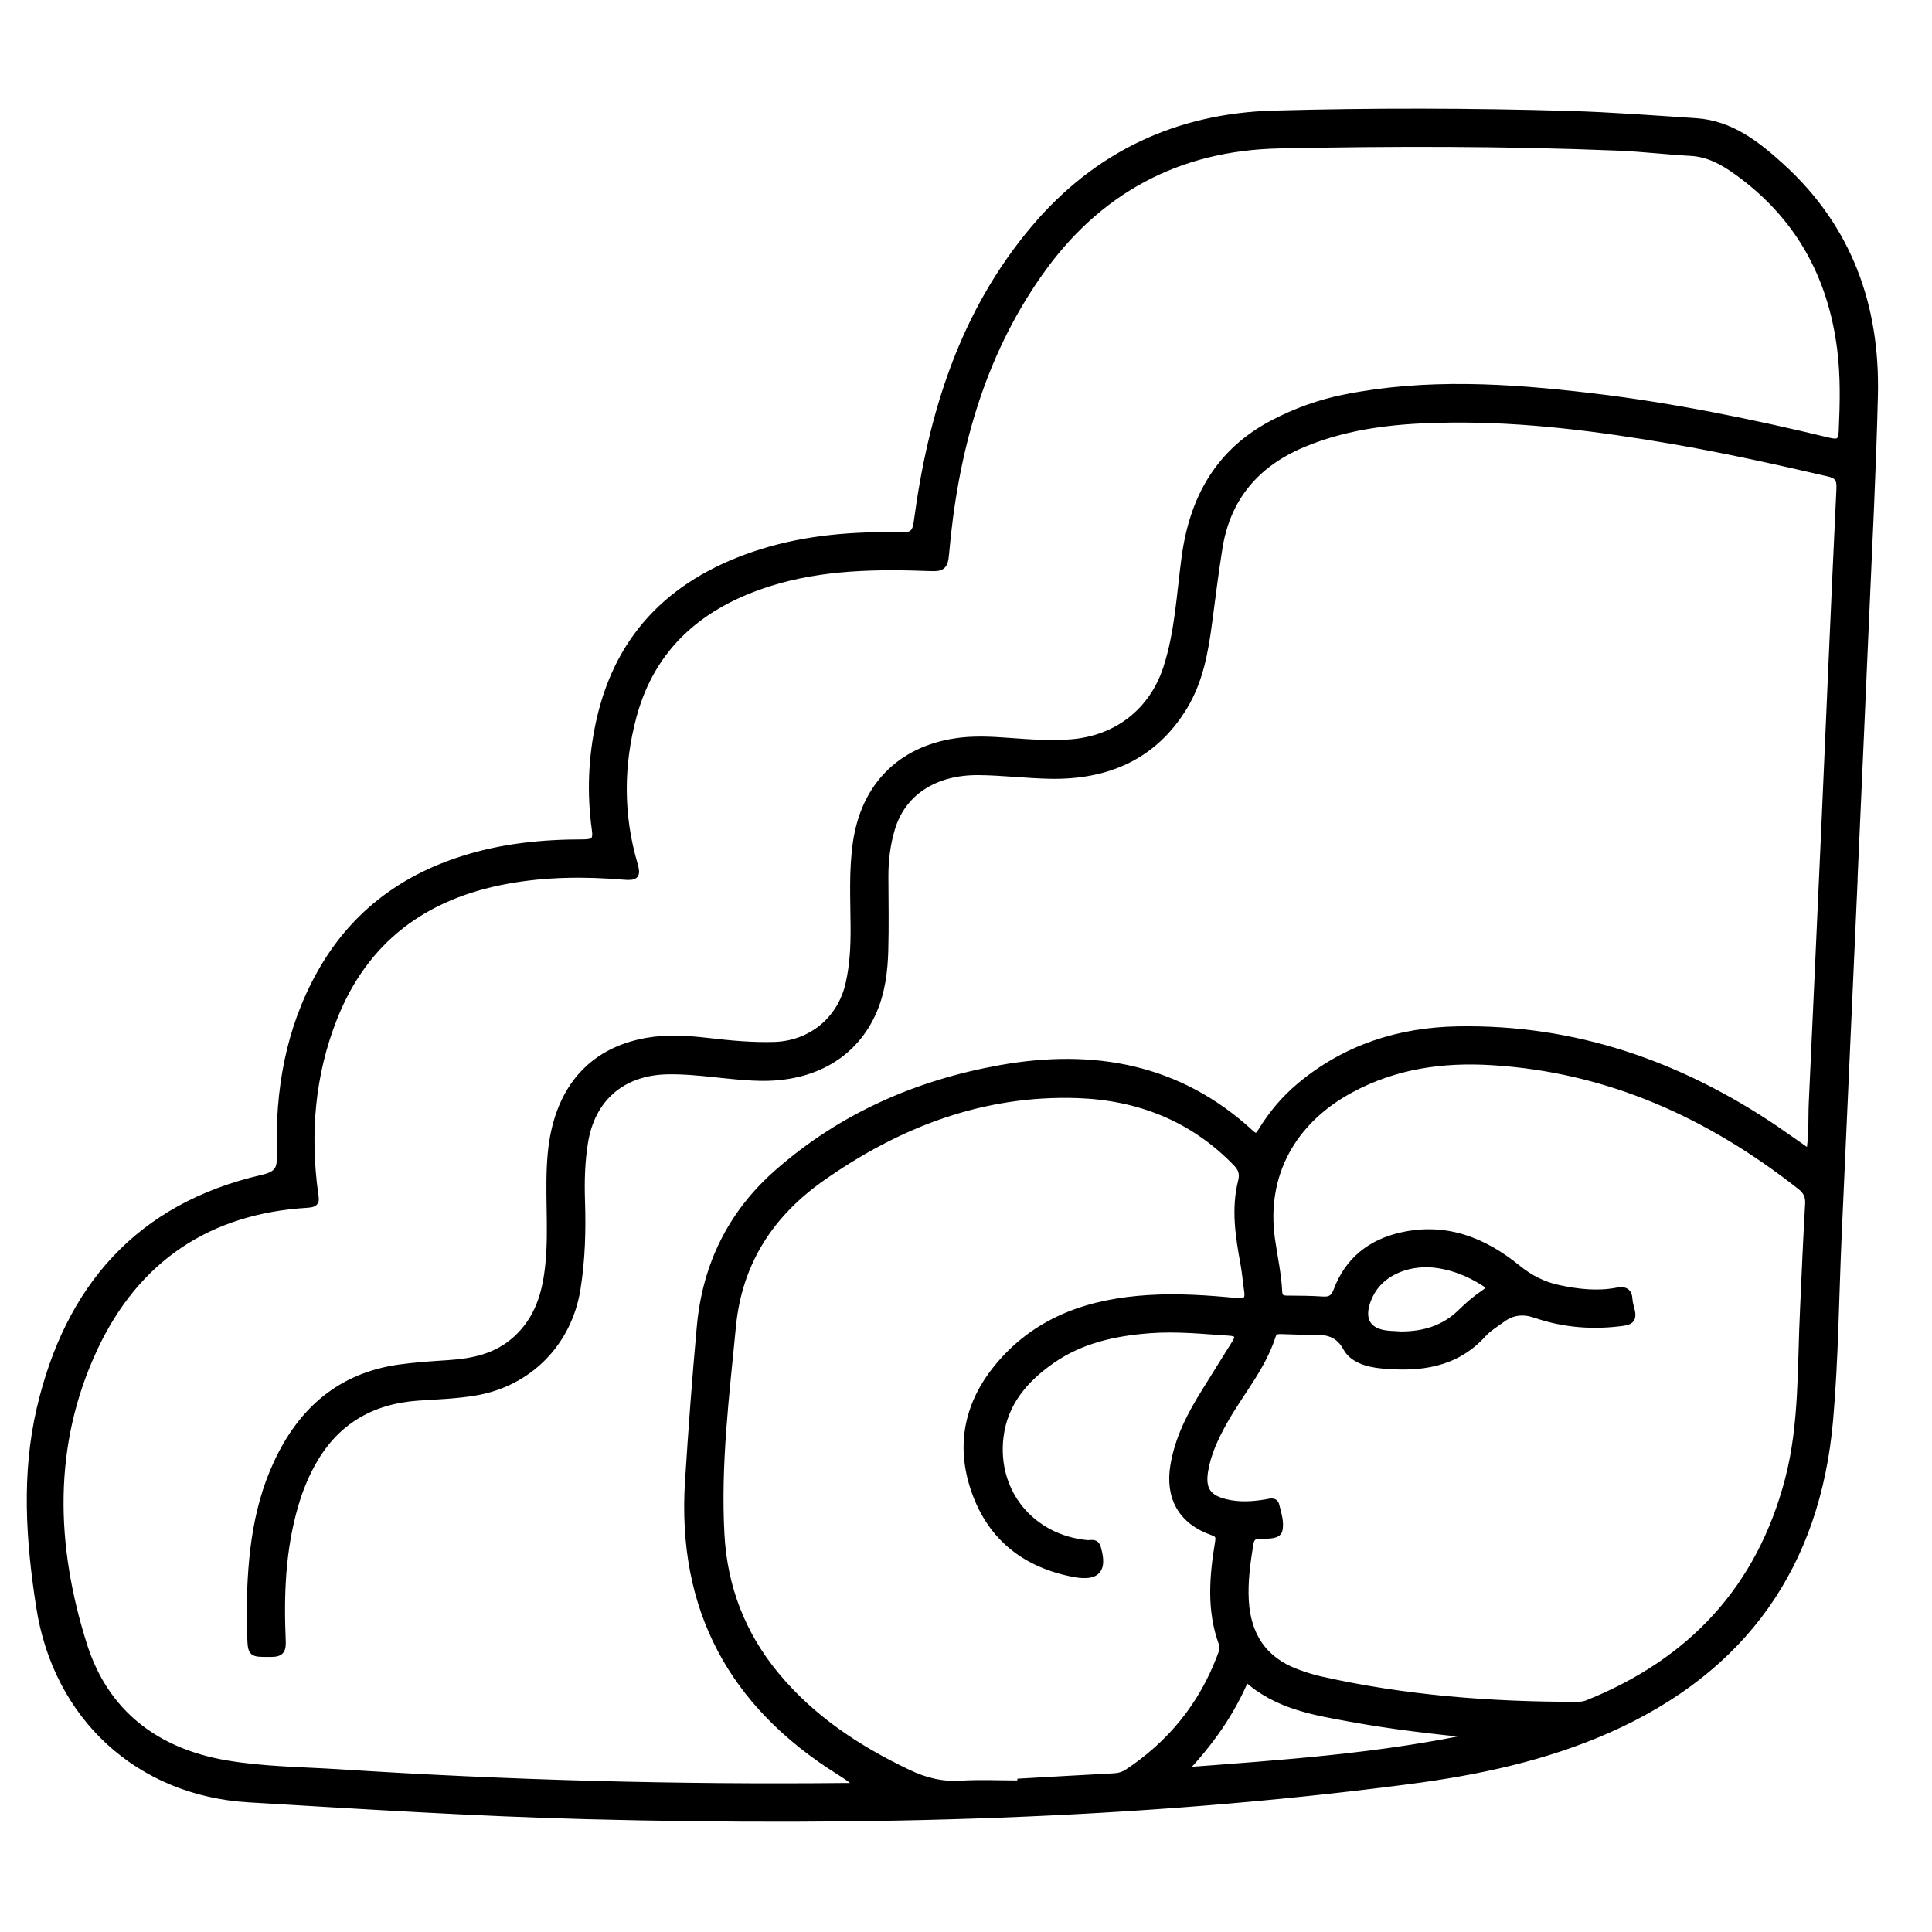 <?xml version="1.0" encoding="utf-8"?>
<!-- Generator: Adobe Illustrator 23.0.0, SVG Export Plug-In . SVG Version: 6.00 Build 0)  -->
<svg version="1.0" xmlns="http://www.w3.org/2000/svg" xmlns:xlink="http://www.w3.org/1999/xlink" x="0px" y="0px"
	 viewBox="0 0 3000 3000" style="enable-background:new 0 0 3000 3000;" xml:space="preserve">
<style type="text/css">
	.st0{stroke:#000000;stroke-width:10;stroke-miterlimit:10;}
</style>
<g id="Layer_1">
</g>
<g id="Layer_2">
	<g>
		<path class="st0" d="M2879.3,1371c-8.2,182.1-16.3,364.1-24.5,546.2c-4.3,95.7-5,191.8-13.3,287.2
			c-19.7,226.8-133.9,388-343.2,481c-99.2,44-203.9,66.1-310.4,80c-422.8,55.2-847.7,65.4-1273.5,54.5
			c-176.2-4.5-352-15.8-527.9-26.2c-171.7-10.2-298.8-127.9-325.3-298.5c-16-102.9-23-205.8,0.8-307.8
			c43.7-187.4,153.2-314.1,345.6-358.2c24.4-5.6,27.9-14.8,27.3-36.3c-2.8-98.7,13.2-193.8,62-281.1
			c49.7-89,124.2-146.6,221.5-177.6c61.4-19.6,123.9-25.8,187.4-25.8c16.6,0,20.5-4,18.2-20.2c-7.8-56-5.6-111.8,6.5-167.1
			c30.4-139.2,120.1-222.2,252.4-263.6c70.3-22,143-27.5,216.2-26c17,0.3,22.4-3.4,24.8-21.4c22.3-167.1,71.1-324.4,182.2-455.8
			c96.9-114.6,222.4-173.5,372-177.6c152.4-4.2,305-3.9,457.4,0.5c66,1.9,132,7,197.9,11.3c54.5,3.6,95,35.8,132.8,70.2
			c104.7,95.2,148.2,216.7,144.8,355.7c-2.8,116.1-8.8,232-13.8,348c-5.8,136.2-12.1,272.4-18.1,408.6
			C2879.1,1371,2879.2,1371,2879.3,1371z M2809.6,1789.7c4.7-28.1,2.9-53.1,4.1-77.9c6.6-143.7,13.2-287.3,19.6-431
			c7.7-174,15-348,23.3-522c0.7-15.4-3.4-20.7-18.3-24.1c-80.2-18.5-160.5-36.4-241.6-50.3c-113.9-19.5-228.4-34.4-344.2-33.2
			c-78.5,0.8-156.5,7.7-230.1,38.8c-71.9,30.4-116.8,83-129.2,161c-6.1,38.6-11,77.5-16.1,116.3c-5.9,45.1-14.1,89.9-37.8,129.3
			c-47.1,78.2-120,109.3-208.6,107.7c-37.1-0.7-74.1-5.4-111.2-5.7c-68.7-0.6-118.4,32.5-134.9,88.5c-7.1,24-10.2,48.8-10.1,74
			c0.1,38.5,0.9,77-0.2,115.5c-0.9,31.7-4.9,63.4-17.6,93c-29.4,68.5-93.8,105.5-176.9,103.7c-48-1-95.2-11-143.3-10.1
			c-69.9,1.3-117.4,42-128.4,110.6c-4.9,30.2-5.7,60.5-4.7,90.9c1.5,46,0.3,91.7-7.1,137.3c-13.6,83.6-75.2,145.9-158.2,160
			c-29.4,5-59.1,5.9-88.7,7.9c-72.8,5-128.5,37.6-164.2,102c-11.5,20.6-20.3,42.5-26.9,65.3c-20.2,69-22.7,139.6-19.6,210.7
			c0.6,14.3-2.1,20.1-18.1,20c-30.9,0-30.8,1.1-31.8-29.3c-0.3-8.1-1-16.2-0.9-24.3c0.5-83.5,6.3-166.2,42.4-243.3
			c37.9-81.1,98.1-134.1,189.3-147.1c25.4-3.6,51-5.2,76.6-6.9c38.1-2.5,74.4-9.9,104.5-37c35.3-31.7,46.8-72.6,51.2-117.4
			c5.6-56.6-1.6-113.3,3.5-170c8.8-98,60.1-160.5,149-176.1c32.1-5.6,64.6-3.4,96.9,0.4c33.6,3.9,67.1,7,101,6
			c57.2-1.7,103.1-39.5,115.7-95.4c6.5-28.5,7.9-57.4,7.8-86.5c-0.2-44.5-2.9-89,3.7-133.5c12.8-86.3,67.9-142.8,153.6-156
			c27.7-4.3,55.2-2.8,82.8-0.8c32.3,2.4,64.6,4.8,97.1,2.3c71-5.5,126.4-48.4,148.3-115.8c18.3-56.3,20.7-115.4,28.7-173.4
			c12.6-91.4,53.2-163.1,137.1-206.9c35-18.2,71.6-31.5,110.2-39.2c126.9-25.5,254.1-17.4,381.2-2.5c125.5,14.7,249,39.9,371.7,69.5
			c16.6,4,19.3-1.1,20-15.7c1.9-42.6,2.9-85-2.5-127.4c-14.5-114.3-66.1-207.1-160.4-274.8c-21.4-15.4-44-28.1-71.7-29.7
			c-37.7-2.1-75.3-6.6-113.1-8.2c-175.5-7.1-351.1-7.1-526.7-3.4c-156.8,3.3-281.7,70.5-372.2,199.4
			c-91.9,130.9-131.4,279.5-145,436.3c-1.6,18.8-6.7,21.2-23.4,20.6c-84.5-3.2-169-2.2-250.7,23.6
			c-105.2,33.2-181.6,97.2-211.1,207.1c-20.4,76.2-20.6,153.2,1.7,229.4c5.1,17.5,2.4,20.7-16.2,19.1c-60.7-5.1-121.4-4.6-181.6,6.4
			c-127.7,23.3-220.5,91.3-268.8,213.8c-34.5,87.6-42.1,178.8-29.5,271.8c1.4,10.4,3.9,16.5-11.5,17.4
			c-154.1,9.1-266.1,84.7-330.9,223.2c-70.1,149.8-65.2,306.1-16.5,460.4c33.3,105.5,111.6,165.7,220.9,184.4
			c58,9.9,117,10.2,175.5,13.9c262.3,16.9,524.8,24,787.6,21.3c6.3-0.1,12.6,0,18.9,0c-9.9-10-20.1-16.4-30.3-22.8
			c-166.2-104.4-246.7-252.4-234-450.6c5.1-80.1,11-160.2,18.3-240.1c8.7-95.9,48.4-176.3,120.7-239.7
			c99.5-87.3,216.9-138.6,346-161.6c143.9-25.6,277-2.3,388.4,100.6c8.1,7.5,11.2,5.3,16.2-2.8c16.3-26.7,36.2-50.5,60.3-70.6
			c70.9-59.2,154.1-85.7,245-87.3c180.8-3.3,343.6,53.3,492.4,153.6C2773.3,1764.1,2790.2,1776.2,2809.6,1789.7z M2800.1,2033.3
			c2.5-54.6,4.7-109.3,7.9-163.8c0.7-12.3-3.1-19.8-12.6-27.3c-140.8-110.7-297.3-182-478.3-193.2c-76.9-4.8-150.5,5.6-219.4,42.7
			c-91.2,49.1-136.7,133.1-123,231.9c3.8,27.4,10,54.4,11.3,82.1c0.4,9.2,4.9,11.1,12.8,11.1c18.2,0.1,36.5,0.2,54.7,1.4
			c11.6,0.8,17.6-2.2,22.1-14.2c17.4-46.6,52.2-74.4,100.2-85.3c68.9-15.7,127.8,7.4,180.3,50.1c19.5,15.9,40.2,26.5,64.4,31.6
			c30,6.4,60,9.8,90.4,4c11.3-2.1,18.3,0.1,19,13.3c0.3,6,2.4,11.9,3.7,17.8c2.5,11.1,0,16.5-13.3,18.3
			c-46.4,6.3-91.7,2.9-135.8-12.2c-19-6.5-35.7-5-51.6,6.6c-10.3,7.5-21.6,14.3-30,23.5c-43.2,47.6-98.9,53.8-157.9,48.2
			c-21.1-2-44.5-8.5-54.6-27c-14.5-26.4-35.8-25.6-59.2-25.4c-13.5,0.1-27-0.4-40.5-0.9c-6.4-0.2-12.2-0.2-14.6,7.4
			c-15.9,49.7-50.4,88.9-75.3,133.5c-13.6,24.3-25.4,49.2-29.9,76.9c-4.5,28.3,4.7,41.8,32.5,48.5c20.8,5,41.5,3.7,62.3,0.3
			c5.6-0.9,13.7-4.1,15.7,3.8c3.2,13,8.1,27.6,4.8,39.5c-2.4,8.8-18.7,7.7-28.9,7.7c-11,0.1-14.6,3.6-16.3,14.4
			c-4.6,28.8-8.5,57.5-6.9,86.6c3,53.5,27.6,92.2,79.1,111.4c12,4.5,24.2,8.5,36.7,11.3c131.7,29.7,265.4,39.8,400.1,39.7
			c5.2,0,10.8-1,15.7-3c161-64.7,267.1-178.8,311.2-347.8C2799.3,2210.6,2795.7,2121.5,2800.1,2033.3z M1584.3,2769.7c0-1,0-2,0.1-3
			c47.9-2.7,95.7-5.5,143.6-8c8.2-0.4,15.6-1.9,22.8-6.7c66.8-44.2,115-103.3,143.6-178.3c2.7-7,5.8-14.1,3.1-21.6
			c-19.2-52.1-14.4-105-5.7-158c1.6-9.6-0.9-12.2-9.6-15.3c-47.3-16.6-68.1-53.3-59.9-103c7-42.2,26.2-79.1,48.5-114.8
			c15.8-25.2,31.3-50.4,47.1-75.6c6.8-10.8,4-15.5-8.7-16.3c-41.1-2.7-82.2-7-123.4-3.9c-54.4,4.1-106.8,15.3-152.8,47.4
			c-42,29.4-73.5,66.3-79.8,118.9c-10.2,85.9,48.6,156.8,135,165c5.8,0.5,13.3-3.4,16.3,7c9.8,34-0.4,46.3-34.7,40.7
			c-0.7-0.1-1.3-0.3-2-0.4c-75-14.2-128.6-55.6-154.2-127.9c-25.9-73-10.4-140.2,39.8-198.3c60.4-70.1,141.2-96.3,230.5-101.7
			c46-2.8,91.8,0.3,137.6,4.8c13.2,1.3,17.3-3.1,15.5-15.5c-2.1-14-3.2-28.2-5.7-42.1c-7.8-42.7-14.7-85.5-3.9-128.5
			c3.1-12.3,0.4-19.9-7.9-28.6c-67.5-69.7-151.4-102.7-246.6-105.9c-147.4-4.9-278.2,45.5-396.9,129.1
			c-79.3,55.8-128.6,130.9-138.2,230c-10.4,107.5-23.8,214.9-17.9,323.2c4.4,81.9,32.4,155.1,85,218.7
			c55.9,67.5,126.8,114.3,205.1,151.6c26.2,12.5,52.4,19.2,81.7,17.3C1522.1,2768.2,1553.2,2769.7,1584.3,2769.7z M1934.8,2606
			c-23.2,55.3-56.5,101.1-96.2,143.4c154.2-11.7,307.2-21.8,457.6-54.7c-67.4-6.6-134.4-14.2-200.7-26.4
			C2039,2658,1982,2648.7,1934.8,2606z M2175.2,2072.5c35.7,0.1,67.5-9.4,93.7-35.2c11-10.8,22.9-21,35.7-29.6
			c11.3-7.6,7.6-10.9-1.1-16.4c-21.3-13.4-44.2-22.9-69-26.9c-43.4-7.1-87.3,9.4-105.5,43.2c-15.9,29.5-15.3,60.5,28.1,63.8
			C2163.1,2071.8,2169.1,2072.2,2175.2,2072.5z"/>
	</g>
</g>
</svg>
